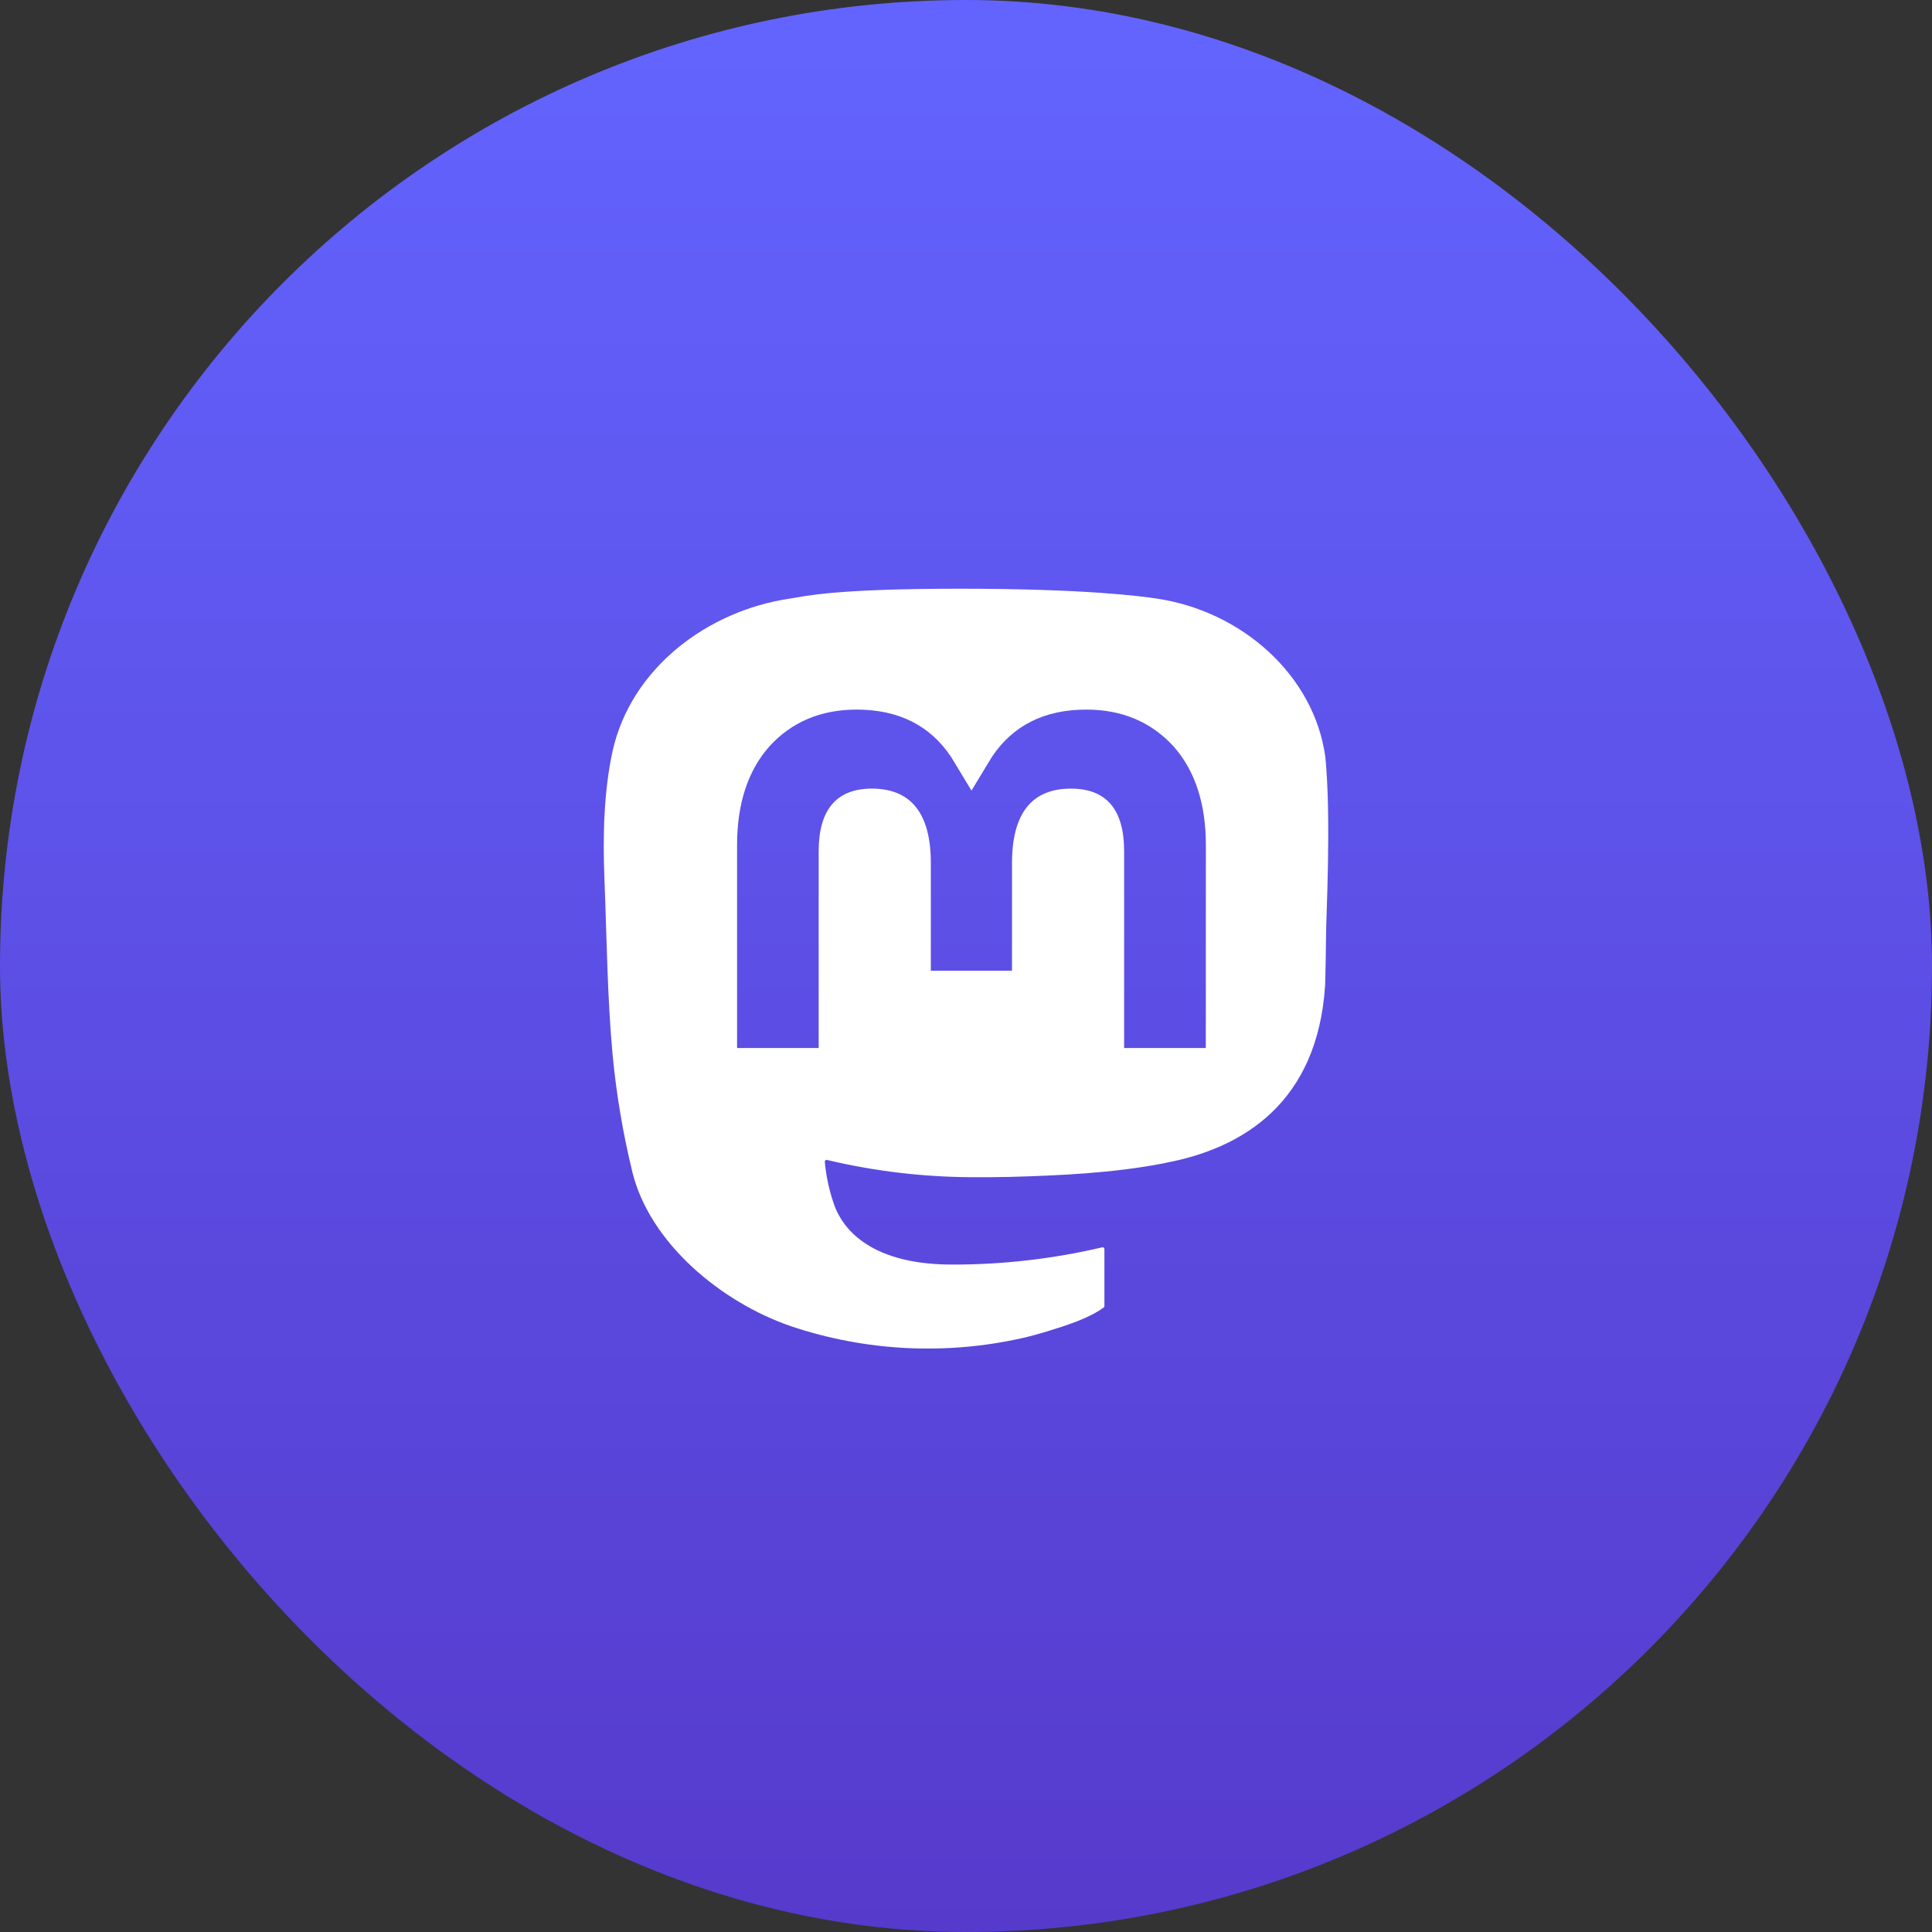 <svg width="512" height="512" viewBox="0 0 512 512" fill="none" xmlns="http://www.w3.org/2000/svg">
<rect x="0" y="0" width="512" height="512" fill="#333333" stroke="none"/>
<rect width="512" height="512" rx="256" fill="url(#paint0_linear_2268_224)"/>
<g clip-path="url(#clip0_2268_224)">
<path d="M351.225 200.597C348.268 178.961 329.109 161.911 306.397 158.607C302.566 158.048 288.048 156.017 254.418 156.017H254.166C220.527 156.017 213.31 158.048 209.478 158.607C187.399 161.819 167.236 177.14 162.344 199.032C159.991 209.813 159.74 221.766 160.177 232.73C160.8 248.454 160.921 264.15 162.372 279.81C163.375 290.211 165.124 300.53 167.608 310.689C172.258 329.451 191.082 345.065 209.525 351.435C229.27 358.078 250.505 359.181 270.851 354.62C273.09 354.107 275.303 353.512 277.492 352.835C282.43 351.288 288.225 349.559 292.484 346.52C292.543 346.478 292.591 346.422 292.624 346.359C292.658 346.296 292.677 346.226 292.679 346.154V330.98C292.678 330.913 292.662 330.847 292.632 330.787C292.602 330.727 292.558 330.675 292.505 330.633C292.451 330.592 292.389 330.563 292.323 330.549C292.256 330.534 292.188 330.534 292.121 330.55C279.086 333.614 265.727 335.15 252.325 335.126C229.26 335.126 223.057 324.353 221.28 319.869C219.852 315.993 218.946 311.95 218.583 307.843C218.579 307.774 218.592 307.705 218.621 307.642C218.649 307.579 218.692 307.523 218.747 307.479C218.801 307.436 218.865 307.405 218.934 307.39C219.002 307.376 219.073 307.377 219.141 307.394C231.96 310.438 245.1 311.974 258.287 311.97C261.458 311.97 264.62 311.97 267.792 311.888C281.054 311.522 295.032 310.854 308.081 308.346C308.406 308.282 308.732 308.227 309.011 308.145C329.593 304.255 349.179 292.046 351.169 261.13C351.244 259.913 351.43 248.381 351.43 247.118C351.439 242.826 352.834 216.668 351.225 200.597ZM319.548 277.741H297.906V225.574C297.906 214.591 293.256 208.99 283.797 208.99C273.4 208.99 268.191 215.616 268.191 228.704V257.258H246.68V228.704C246.68 215.616 241.462 208.99 231.064 208.99C221.662 208.99 216.965 214.591 216.956 225.574V277.741H195.332V223.99C195.332 213.007 198.181 204.282 203.879 197.815C209.757 191.363 217.467 188.049 227.037 188.049C238.114 188.049 246.484 192.241 252.065 200.615L257.45 209.511L262.844 200.615C268.424 192.241 276.794 188.049 287.853 188.049C297.413 188.049 305.123 191.363 311.02 197.815C316.718 204.276 319.567 213.001 319.567 223.99L319.548 277.741Z" fill="white"/>
</g>
<defs>
<linearGradient id="paint0_linear_2268_224" x1="256" y1="0" x2="256" y2="512" gradientUnits="userSpaceOnUse">
<stop stop-color="#6364FF"/>
<stop offset="1" stop-color="#563ACC"/>
</linearGradient>
<clipPath id="clip0_2268_224">
<rect width="192" height="204.973" fill="white" transform="translate(160 154)"/>
</clipPath>
</defs>
</svg>
